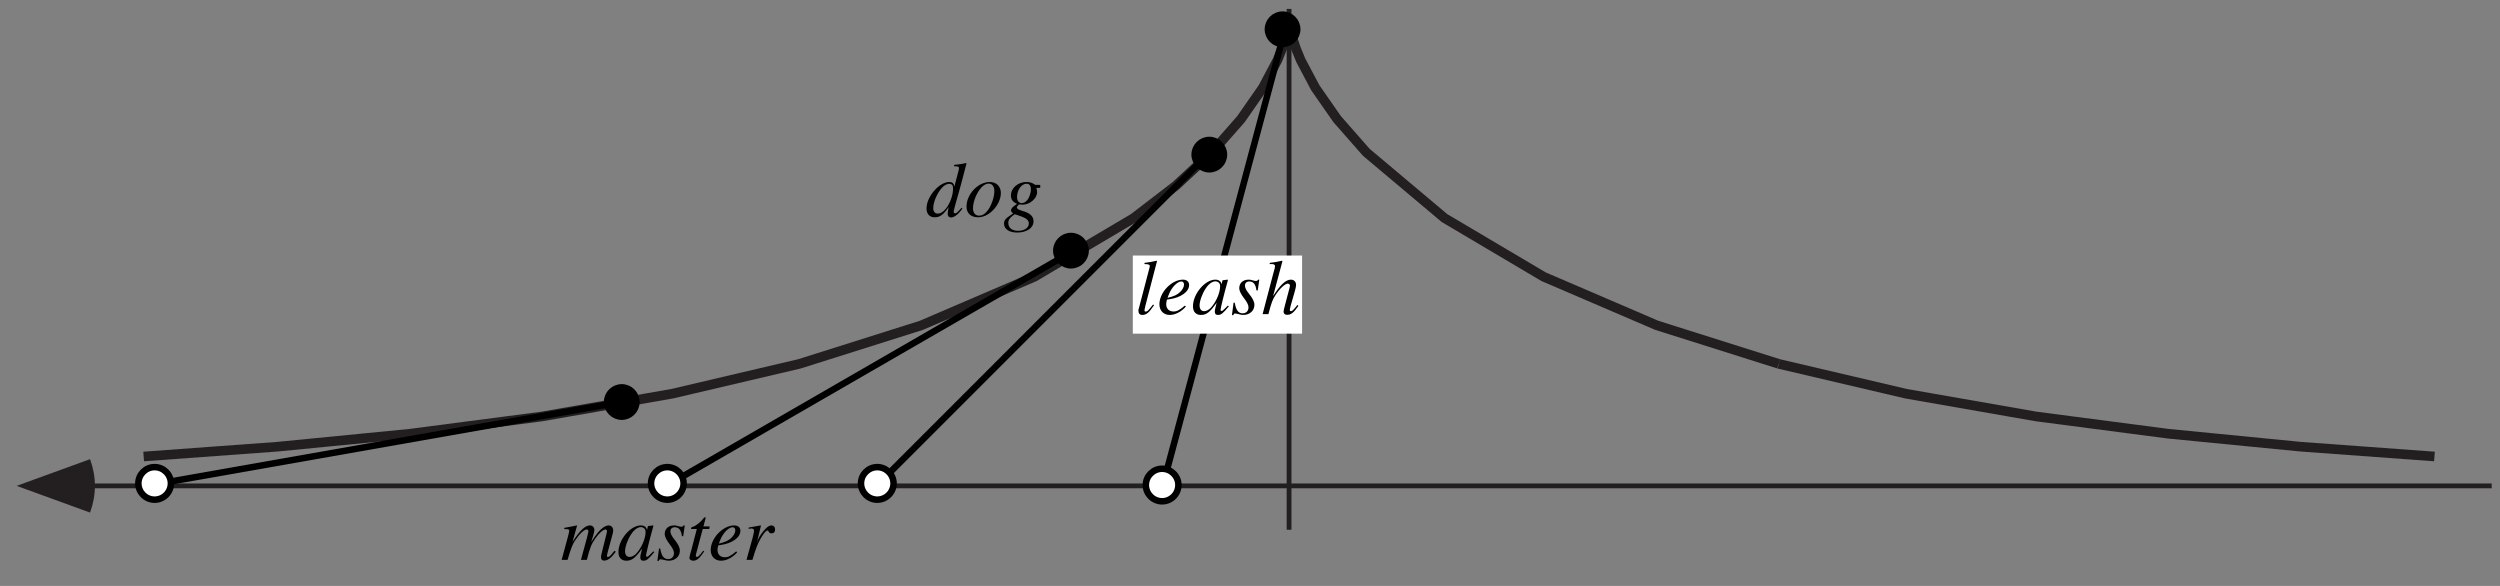 <?xml version="1.0" encoding="UTF-8"?>
<svg xmlns="http://www.w3.org/2000/svg" xmlns:xlink="http://www.w3.org/1999/xlink" width="384" height="90" viewBox="0 0 384 90">
<rect x="0" y="0" width="384" height="90" fill="#808080" stroke="none"/>
<defs>
<g>
<g id="glyph-0-0">
</g>
<g id="glyph-0-1">
<path d="M 5.562 -1.328 C 4.891 -0.578 4.781 -0.484 4.578 -0.484 C 4.453 -0.484 4.359 -0.578 4.359 -0.719 C 4.359 -0.906 4.734 -2.328 5.141 -3.672 C 5.406 -4.625 5.656 -5.516 6.328 -8.141 L 6.266 -8.203 C 5.641 -8.062 5.203 -8 4.422 -7.922 L 4.422 -7.719 C 5.094 -7.688 5.172 -7.656 5.172 -7.406 C 5.172 -7.234 5.156 -7.203 4.984 -6.562 L 4.469 -4.594 C 4.375 -5.094 4.156 -5.297 3.688 -5.297 C 2.125 -5.297 0.188 -3.031 0.188 -1.234 C 0.188 -0.391 0.656 0.125 1.438 0.125 C 2.25 0.125 2.781 -0.25 3.594 -1.453 C 3.469 -0.844 3.438 -0.656 3.438 -0.391 C 3.438 -0.062 3.641 0.156 3.953 0.156 C 4.453 0.156 5.094 -0.344 5.703 -1.219 Z M 3.734 -5.016 C 4.094 -4.984 4.266 -4.766 4.266 -4.328 C 4.266 -2.516 3.031 -0.438 1.922 -0.438 C 1.5 -0.438 1.219 -0.75 1.219 -1.234 C 1.219 -2.219 1.828 -3.625 2.609 -4.469 C 2.953 -4.812 3.391 -5.047 3.734 -5.016 Z M 3.734 -5.016 "/>
</g>
<g id="glyph-0-2">
<path d="M 3.906 -5.297 C 3.391 -5.297 2.922 -5.156 2.422 -4.891 C 1.188 -4.203 0.328 -2.812 0.328 -1.547 C 0.328 -0.5 1 0.125 2.094 0.125 C 2.875 0.125 3.641 -0.219 4.344 -0.906 C 5.141 -1.688 5.609 -2.703 5.609 -3.609 C 5.609 -4.609 4.922 -5.297 3.906 -5.297 Z M 3.75 -5.047 C 4.266 -5.047 4.609 -4.594 4.609 -3.906 C 4.609 -3.031 4.219 -1.844 3.688 -1.062 C 3.234 -0.422 2.781 -0.125 2.266 -0.125 C 1.703 -0.125 1.328 -0.547 1.328 -1.219 C 1.328 -2.094 1.688 -3.156 2.266 -4.016 C 2.734 -4.688 3.234 -5.047 3.75 -5.047 Z M 3.75 -5.047 "/>
</g>
<g id="glyph-0-3">
<path d="M 5.656 -4.859 L 4.938 -4.859 C 4.891 -4.859 4.844 -4.891 4.734 -4.953 C 4.422 -5.172 4.016 -5.297 3.562 -5.297 C 2.234 -5.297 1.156 -4.375 1.156 -3.234 C 1.156 -2.609 1.406 -2.25 2.094 -1.938 C 1.391 -1.469 1.172 -1.219 1.172 -0.938 C 1.172 -0.781 1.266 -0.641 1.5 -0.469 C 0.312 0.312 0.094 0.547 0.094 1.109 C 0.094 1.938 0.891 2.469 2.094 2.469 C 3.609 2.469 4.625 1.766 4.625 0.719 C 4.625 -0.031 4.062 -0.547 2.906 -0.859 C 2.375 -1 2.062 -1.188 2.062 -1.375 C 2.062 -1.547 2.344 -1.859 2.5 -1.859 C 2.516 -1.859 2.547 -1.859 2.578 -1.844 C 2.688 -1.828 2.812 -1.812 2.953 -1.812 C 4.062 -1.812 5.172 -2.781 5.172 -3.719 C 5.172 -3.922 5.141 -4.125 5.062 -4.391 L 5.656 -4.391 Z M 1.781 -0.344 C 1.781 -0.344 1.812 -0.328 1.844 -0.312 C 1.875 -0.297 1.984 -0.266 2.188 -0.203 C 3.469 0.203 3.906 0.531 3.906 1.078 C 3.906 1.734 3.203 2.203 2.281 2.203 C 1.312 2.203 0.75 1.75 0.75 0.984 C 0.75 0.703 0.828 0.484 1.016 0.266 C 1.188 0.047 1.688 -0.344 1.781 -0.344 Z M 3.547 -5.031 C 4 -5.031 4.219 -4.734 4.219 -4.172 C 4.219 -3.75 4.078 -3.234 3.859 -2.812 C 3.594 -2.328 3.219 -2.062 2.812 -2.062 C 2.359 -2.062 2.094 -2.406 2.094 -2.969 C 2.094 -4.062 2.766 -5.031 3.547 -5.031 Z M 3.547 -5.031 "/>
</g>
<g id="glyph-0-4">
<path d="M 8.266 -1.406 C 8.219 -1.344 8.156 -1.281 8.109 -1.219 C 7.906 -0.969 7.797 -0.844 7.781 -0.828 C 7.531 -0.547 7.406 -0.453 7.234 -0.453 C 7.141 -0.453 7.094 -0.516 7.094 -0.641 C 7.094 -0.703 7.141 -0.906 7.219 -1.188 L 8.031 -4.203 C 8.047 -4.266 8.062 -4.453 8.062 -4.531 C 8.062 -4.969 7.766 -5.297 7.375 -5.297 C 7.125 -5.297 6.891 -5.203 6.594 -5.031 C 6.016 -4.641 5.516 -4.062 4.688 -2.75 C 5 -3.688 5.172 -4.344 5.172 -4.578 C 5.172 -5 4.891 -5.297 4.484 -5.297 C 3.75 -5.297 2.922 -4.5 1.812 -2.766 L 2.516 -5.266 L 2.469 -5.297 C 1.828 -5.156 1.578 -5.109 0.547 -4.922 L 0.547 -4.734 C 1.109 -4.719 1.109 -4.719 1.219 -4.656 C 1.266 -4.625 1.312 -4.547 1.312 -4.469 C 1.312 -4.312 1.031 -3.219 0.609 -1.719 C 0.344 -0.797 0.297 -0.609 0.141 0 L 1.047 0 C 1.625 -1.891 1.797 -2.359 2.203 -2.969 C 2.891 -4.016 3.594 -4.672 4.016 -4.672 C 4.156 -4.672 4.25 -4.562 4.25 -4.375 C 4.25 -4.219 3.891 -2.797 3.406 -1.109 C 3.312 -0.75 3.266 -0.594 3.109 0 L 4.016 0 C 4.484 -1.875 4.734 -2.484 5.344 -3.328 C 5.922 -4.141 6.531 -4.672 6.875 -4.672 C 7.016 -4.672 7.109 -4.562 7.109 -4.422 C 7.109 -4.359 7.094 -4.234 7.031 -4 L 6.344 -1.234 C 6.219 -0.766 6.188 -0.562 6.188 -0.438 C 6.188 -0.078 6.344 0.109 6.656 0.109 C 7.219 0.109 7.75 -0.281 8.391 -1.172 L 8.453 -1.266 Z M 8.266 -1.406 "/>
</g>
<g id="glyph-0-5">
<path d="M 5.562 -1.312 L 5.234 -0.984 C 4.844 -0.594 4.719 -0.484 4.609 -0.484 C 4.516 -0.484 4.438 -0.562 4.438 -0.641 C 4.438 -0.891 4.938 -2.953 5.516 -5 C 5.547 -5.125 5.562 -5.141 5.578 -5.25 L 5.5 -5.297 L 4.766 -5.203 L 4.734 -5.172 L 4.594 -4.594 C 4.5 -5.047 4.156 -5.297 3.641 -5.297 C 2.047 -5.297 0.203 -3.109 0.203 -1.203 C 0.203 -0.359 0.656 0.125 1.422 0.125 C 2.266 0.125 2.781 -0.266 3.844 -1.75 C 3.594 -0.766 3.562 -0.672 3.562 -0.375 C 3.562 -0.031 3.703 0.125 4.047 0.125 C 4.531 0.125 4.812 -0.109 5.719 -1.203 Z M 3.703 -5.031 C 4.109 -5 4.375 -4.719 4.375 -4.297 C 4.375 -3.281 3.766 -1.875 2.953 -0.984 C 2.656 -0.656 2.25 -0.453 1.906 -0.453 C 1.469 -0.453 1.219 -0.797 1.219 -1.344 C 1.219 -2.016 1.656 -3.234 2.188 -3.984 C 2.656 -4.688 3.219 -5.062 3.703 -5.031 Z M 3.703 -5.031 "/>
</g>
<g id="glyph-0-6">
<path d="M 0.438 -1.75 L 0.188 0.156 L 0.391 0.156 C 0.484 -0.047 0.547 -0.094 0.672 -0.094 C 0.797 -0.094 1.016 -0.047 1.266 0.016 C 1.531 0.094 1.719 0.125 1.922 0.125 C 2.922 0.125 3.641 -0.516 3.641 -1.422 C 3.641 -1.891 3.391 -2.406 2.828 -3.109 C 2.375 -3.672 2.188 -4.047 2.188 -4.375 C 2.188 -4.781 2.438 -5.016 2.859 -5.016 C 3.484 -5.016 3.844 -4.578 3.953 -3.641 L 4.156 -3.641 L 4.391 -5.297 L 4.219 -5.297 C 4.109 -5.141 4.047 -5.094 3.859 -5.094 C 3.766 -5.094 3.656 -5.109 3.438 -5.172 C 3.125 -5.266 2.969 -5.297 2.766 -5.297 C 1.875 -5.297 1.312 -4.781 1.312 -3.969 C 1.312 -3.594 1.562 -3.078 2.062 -2.422 C 2.531 -1.812 2.734 -1.391 2.734 -1.047 C 2.734 -0.484 2.375 -0.125 1.844 -0.125 C 1.172 -0.125 0.812 -0.609 0.625 -1.75 Z M 0.438 -1.75 "/>
</g>
<g id="glyph-0-7">
<path d="M 3.547 -5.141 L 2.594 -5.141 L 2.922 -6.375 C 2.938 -6.391 2.938 -6.422 2.938 -6.438 C 2.938 -6.516 2.922 -6.547 2.844 -6.547 C 2.766 -6.547 2.734 -6.547 2.656 -6.438 C 2.203 -5.844 1.453 -5.234 1.062 -5.125 C 0.766 -5.031 0.688 -4.953 0.688 -4.828 C 0.688 -4.812 0.688 -4.781 0.703 -4.75 L 1.578 -4.75 L 0.719 -1.453 C 0.703 -1.344 0.688 -1.297 0.641 -1.203 C 0.531 -0.797 0.438 -0.438 0.438 -0.312 C 0.438 -0.062 0.703 0.125 1.016 0.125 C 1.578 0.125 1.969 -0.203 2.719 -1.312 L 2.562 -1.406 C 1.984 -0.641 1.781 -0.453 1.594 -0.453 C 1.484 -0.453 1.422 -0.547 1.422 -0.703 C 1.422 -0.703 1.422 -0.703 1.422 -0.75 L 2.484 -4.75 L 3.484 -4.75 Z M 3.547 -5.141 "/>
</g>
<g id="glyph-0-8">
<path d="M 4.297 -1.312 C 3.438 -0.594 3.062 -0.406 2.531 -0.406 C 1.859 -0.406 1.422 -0.844 1.422 -1.5 C 1.422 -1.688 1.438 -1.844 1.531 -2.234 L 1.875 -2.281 C 3.672 -2.531 4.938 -3.438 4.938 -4.469 C 4.938 -4.984 4.578 -5.297 3.984 -5.297 C 2.25 -5.297 0.375 -3.328 0.375 -1.516 C 0.375 -0.547 1.016 0.125 1.953 0.125 C 2.812 0.125 3.734 -0.359 4.438 -1.156 Z M 1.828 -3.031 C 2.234 -4.094 3.125 -5.016 3.734 -5.016 C 3.984 -5.016 4.156 -4.844 4.156 -4.547 C 4.156 -4.172 3.922 -3.75 3.547 -3.391 C 3.109 -2.969 2.656 -2.75 1.625 -2.5 Z M 1.828 -3.031 "/>
</g>
<g id="glyph-0-9">
<path d="M 1.453 0 C 2.078 -2.047 2.281 -2.547 2.828 -3.469 C 3.234 -4.141 3.562 -4.516 3.766 -4.516 C 3.859 -4.516 3.906 -4.469 3.953 -4.344 C 4.062 -4.141 4.156 -4.078 4.391 -4.078 C 4.75 -4.078 4.938 -4.297 4.938 -4.688 C 4.938 -5.047 4.719 -5.297 4.375 -5.297 C 4.109 -5.297 3.781 -5.109 3.469 -4.781 C 2.969 -4.266 2.5 -3.578 2.297 -3.094 L 2.141 -2.656 L 2.766 -5.266 L 2.734 -5.297 C 1.859 -5.141 1.75 -5.109 0.875 -4.969 L 0.875 -4.766 C 1.141 -4.812 1.188 -4.828 1.281 -4.828 C 1.547 -4.828 1.703 -4.703 1.703 -4.484 C 1.703 -4.312 1.703 -4.312 1.516 -3.5 L 0.547 0 Z M 1.453 0 "/>
</g>
<g id="glyph-0-10">
<path d="M 2.734 -1.469 C 1.953 -0.484 1.859 -0.391 1.594 -0.391 C 1.469 -0.391 1.422 -0.453 1.422 -0.594 C 1.422 -0.703 1.453 -0.859 1.516 -1.062 C 1.531 -1.109 1.531 -1.156 1.531 -1.156 L 1.531 -1.188 L 3.344 -8.141 L 3.281 -8.203 C 2.562 -8.031 2.109 -7.953 1.422 -7.875 L 1.422 -7.688 C 1.984 -7.688 2.234 -7.609 2.234 -7.406 C 2.234 -7.359 2.219 -7.281 2.203 -7.188 L 0.547 -0.859 C 0.5 -0.734 0.484 -0.625 0.484 -0.547 C 0.484 -0.094 0.703 0.125 1.078 0.125 C 1.703 0.125 2.109 -0.203 2.891 -1.375 Z M 2.734 -1.469 "/>
</g>
<g id="glyph-0-11">
<path d="M 5.578 -1.406 C 4.938 -0.594 4.781 -0.453 4.594 -0.453 C 4.484 -0.453 4.406 -0.547 4.406 -0.672 C 4.406 -0.797 4.594 -1.547 4.797 -2.172 C 5.141 -3.281 5.375 -4.188 5.375 -4.484 C 5.375 -4.969 5.047 -5.297 4.578 -5.297 C 3.797 -5.297 2.953 -4.516 1.844 -2.766 L 3.281 -8.141 L 3.219 -8.203 C 2.5 -8.031 2.031 -7.953 1.328 -7.875 L 1.328 -7.688 L 1.641 -7.688 C 1.922 -7.703 2.141 -7.578 2.141 -7.391 C 2.141 -7.219 2.078 -6.938 1.969 -6.594 C 1.953 -6.562 1.906 -6.391 1.844 -6.141 L 0.234 0 L 1.125 0 C 1.609 -1.844 1.766 -2.25 2.25 -2.984 C 2.875 -3.938 3.688 -4.688 4.109 -4.688 C 4.281 -4.688 4.438 -4.531 4.438 -4.375 C 4.438 -4.328 4.406 -4.172 4.359 -3.984 L 3.703 -1.5 C 3.547 -0.906 3.453 -0.547 3.453 -0.391 C 3.453 -0.078 3.656 0.109 4 0.109 C 4.594 0.109 5.016 -0.219 5.734 -1.266 Z M 5.578 -1.406 "/>
</g>
</g>
</defs>
<path fill-rule="evenodd" fill="rgb(13.73%, 12.16%, 12.549%)" fill-opacity="1" d="M 13.832 70.527 C 14.832 73.277 14.832 75.984 13.832 78.734 C 8.191 76.684 8.191 76.684 2.555 74.629 L 13.832 70.527 "/>
<path fill="none" stroke-width="7.383" stroke-linecap="butt" stroke-linejoin="miter" stroke="rgb(13.73%, 12.16%, 12.549%)" stroke-opacity="1" stroke-miterlimit="4" d="M 135.547 153.711 L 3827.227 153.711 " transform="matrix(0.1, 0, 0, -0.1, 0, 90)"/>
<path fill="none" stroke-width="7.383" stroke-linecap="butt" stroke-linejoin="miter" stroke="rgb(13.73%, 12.16%, 12.549%)" stroke-opacity="1" stroke-miterlimit="4" d="M 1980 86.289 L 1980 886.289 " transform="matrix(0.1, 0, 0, -0.1, 0, 90)"/>
<path fill="none" stroke-width="14.766" stroke-linecap="butt" stroke-linejoin="miter" stroke="rgb(13.73%, 12.16%, 12.549%)" stroke-opacity="1" stroke-miterlimit="4" d="M 220.664 198.828 L 425.703 213.828 L 629.883 233.828 L 832.5 260.312 L 1032.5 295.273 L 1227.852 341.094 L 1415.156 400.273 L 1588.984 474.922 L 1741.25 565.039 L 1806.016 614.766 L 1861.406 666.094 L 1906.211 717.109 L 1939.727 765.273 L 1962.109 807.578 L 1969.414 825.508 L 1974.492 840.859 L 1977.656 853.164 L 1978.633 858.086 L 1979.297 862.188 L 1979.688 865.391 L 1979.805 866.641 L 1979.922 867.695 L 1979.961 868.477 L 1979.961 868.789 L 1980 869.102 L 1980 869.531 L 1980 869.102 L 1980.039 868.477 L 1980.078 867.695 L 1980.195 866.641 L 1980.312 865.391 L 1980.703 862.188 L 1981.367 858.086 L 1982.344 853.164 L 1985.508 840.859 L 1990.586 825.508 L 1997.891 807.578 L 2020.273 765.273 L 2053.789 717.109 L 2098.594 666.094 L 2218.75 565.039 L 2371.016 474.922 L 2544.844 400.273 L 2732.148 341.094 " transform="matrix(0.1, 0, 0, -0.1, 0, 90)"/>
<path fill="none" stroke-width="14.766" stroke-linecap="butt" stroke-linejoin="miter" stroke="rgb(13.73%, 12.16%, 12.549%)" stroke-opacity="1" stroke-miterlimit="4" d="M 2732.148 341.094 L 2927.5 295.273 L 3127.461 260.312 L 3330.117 233.828 L 3534.297 213.828 L 3739.336 198.828 " transform="matrix(0.1, 0, 0, -0.1, 0, 90)"/>
<path fill="none" stroke-width="10" stroke-linecap="square" stroke-linejoin="miter" stroke="rgb(0%, 0%, 0%)" stroke-opacity="1" stroke-miterlimit="4" d="M 1852.773 660.312 L 1347.227 154.727 " transform="matrix(0.1, 0, 0, -0.1, 0, 90)"/>
<path fill="none" stroke-width="10" stroke-linecap="square" stroke-linejoin="miter" stroke="rgb(0%, 0%, 0%)" stroke-opacity="1" stroke-miterlimit="4" d="M 1647.109 513.75 L 1027.891 156.25 " transform="matrix(0.1, 0, 0, -0.1, 0, 90)"/>
<path fill="none" stroke-width="10" stroke-linecap="square" stroke-linejoin="miter" stroke="rgb(0%, 0%, 0%)" stroke-opacity="1" stroke-miterlimit="4" d="M 954.531 282.5 L 245.469 157.5 " transform="matrix(0.1, 0, 0, -0.1, 0, 90)"/>
<path fill="none" stroke-width="10" stroke-linecap="square" stroke-linejoin="miter" stroke="rgb(0%, 0%, 0%)" stroke-opacity="1" stroke-miterlimit="4" d="M 1973.164 852.734 L 1786.836 157.266 " transform="matrix(0.1, 0, 0, -0.1, 0, 90)"/>
<path fill-rule="evenodd" fill="rgb(0%, 0%, 0%)" fill-opacity="1" d="M 97.75 61.75 C 97.75 62.984 96.734 64 95.5 64 C 94.266 64 93.25 62.984 93.25 61.75 C 93.25 60.516 94.266 59.5 95.5 59.5 C 96.734 59.5 97.75 60.516 97.75 61.75 "/>
<path fill="none" stroke-width="10" stroke-linecap="butt" stroke-linejoin="miter" stroke="rgb(0%, 0%, 0%)" stroke-opacity="1" stroke-miterlimit="4" d="M 977.5 282.5 C 977.5 270.156 967.344 260 955 260 C 942.656 260 932.5 270.156 932.5 282.5 C 932.5 294.844 942.656 305 955 305 C 967.344 305 977.5 294.844 977.5 282.5 Z M 977.5 282.5 " transform="matrix(0.1, 0, 0, -0.1, 0, 90)"/>
<path fill-rule="evenodd" fill="rgb(0%, 0%, 0%)" fill-opacity="1" d="M 166.75 38.5 C 166.75 39.734 165.734 40.75 164.5 40.75 C 163.266 40.75 162.25 39.734 162.25 38.5 C 162.25 37.266 163.266 36.25 164.5 36.25 C 165.734 36.25 166.75 37.266 166.75 38.5 "/>
<path fill="none" stroke-width="10" stroke-linecap="butt" stroke-linejoin="miter" stroke="rgb(0%, 0%, 0%)" stroke-opacity="1" stroke-miterlimit="4" d="M 1667.5 515 C 1667.5 502.656 1657.344 492.5 1645 492.5 C 1632.656 492.5 1622.5 502.656 1622.5 515 C 1622.5 527.344 1632.656 537.5 1645 537.5 C 1657.344 537.5 1667.5 527.344 1667.5 515 Z M 1667.5 515 " transform="matrix(0.1, 0, 0, -0.1, 0, 90)"/>
<path fill-rule="evenodd" fill="rgb(0%, 0%, 0%)" fill-opacity="1" d="M 188 23.75 C 188 24.984 186.984 26 185.75 26 C 184.516 26 183.5 24.984 183.5 23.75 C 183.5 22.516 184.516 21.5 185.75 21.5 C 186.984 21.5 188 22.516 188 23.75 "/>
<path fill="none" stroke-width="10" stroke-linecap="butt" stroke-linejoin="miter" stroke="rgb(0%, 0%, 0%)" stroke-opacity="1" stroke-miterlimit="4" d="M 1880 662.5 C 1880 650.156 1869.844 640 1857.5 640 C 1845.156 640 1835 650.156 1835 662.5 C 1835 674.844 1845.156 685 1857.5 685 C 1869.844 685 1880 674.844 1880 662.5 Z M 1880 662.5 " transform="matrix(0.1, 0, 0, -0.1, 0, 90)"/>
<path fill-rule="evenodd" fill="rgb(0%, 0%, 0%)" fill-opacity="1" d="M 199.25 4.5 C 199.25 5.734 198.234 6.75 197 6.75 C 195.766 6.75 194.75 5.734 194.75 4.5 C 194.75 3.266 195.766 2.25 197 2.25 C 198.234 2.25 199.25 3.266 199.25 4.5 "/>
<path fill="none" stroke-width="10" stroke-linecap="butt" stroke-linejoin="miter" stroke="rgb(0%, 0%, 0%)" stroke-opacity="1" stroke-miterlimit="4" d="M 1992.5 855 C 1992.5 842.656 1982.344 832.5 1970 832.5 C 1957.656 832.5 1947.5 842.656 1947.5 855 C 1947.5 867.344 1957.656 877.5 1970 877.5 C 1982.344 877.5 1992.5 867.344 1992.5 855 Z M 1992.5 855 " transform="matrix(0.1, 0, 0, -0.1, 0, 90)"/>
<path fill-rule="evenodd" fill="rgb(100%, 100%, 100%)" fill-opacity="1" d="M 181 74.5 C 181 75.871 179.871 77 178.5 77 C 177.129 77 176 75.871 176 74.5 C 176 73.129 177.129 72 178.5 72 C 179.871 72 181 73.129 181 74.5 "/>
<path fill="none" stroke-width="10" stroke-linecap="butt" stroke-linejoin="miter" stroke="rgb(0%, 0%, 0%)" stroke-opacity="1" stroke-miterlimit="4" d="M 1810 155 C 1810 141.289 1798.711 130 1785 130 C 1771.289 130 1760 141.289 1760 155 C 1760 168.711 1771.289 180 1785 180 C 1798.711 180 1810 168.711 1810 155 Z M 1810 155 " transform="matrix(0.1, 0, 0, -0.1, 0, 90)"/>
<path fill-rule="evenodd" fill="rgb(100%, 100%, 100%)" fill-opacity="1" d="M 137.25 74.25 C 137.25 75.621 136.121 76.75 134.75 76.75 C 133.379 76.75 132.25 75.621 132.25 74.25 C 132.25 72.879 133.379 71.75 134.75 71.75 C 136.121 71.75 137.25 72.879 137.25 74.25 "/>
<path fill="none" stroke-width="10" stroke-linecap="butt" stroke-linejoin="miter" stroke="rgb(0%, 0%, 0%)" stroke-opacity="1" stroke-miterlimit="4" d="M 1372.5 157.5 C 1372.5 143.789 1361.211 132.5 1347.5 132.5 C 1333.789 132.5 1322.5 143.789 1322.5 157.5 C 1322.5 171.211 1333.789 182.5 1347.5 182.5 C 1361.211 182.5 1372.5 171.211 1372.5 157.5 Z M 1372.5 157.5 " transform="matrix(0.1, 0, 0, -0.1, 0, 90)"/>
<path fill-rule="evenodd" fill="rgb(100%, 100%, 100%)" fill-opacity="1" d="M 105 74.25 C 105 75.621 103.871 76.75 102.5 76.75 C 101.129 76.75 100 75.621 100 74.25 C 100 72.879 101.129 71.75 102.5 71.75 C 103.871 71.75 105 72.879 105 74.25 "/>
<path fill="none" stroke-width="10" stroke-linecap="butt" stroke-linejoin="miter" stroke="rgb(0%, 0%, 0%)" stroke-opacity="1" stroke-miterlimit="4" d="M 1050 157.5 C 1050 143.789 1038.711 132.5 1025 132.5 C 1011.289 132.5 1000 143.789 1000 157.5 C 1000 171.211 1011.289 182.5 1025 182.5 C 1038.711 182.5 1050 171.211 1050 157.5 Z M 1050 157.5 " transform="matrix(0.1, 0, 0, -0.1, 0, 90)"/>
<path fill-rule="evenodd" fill="rgb(100%, 100%, 100%)" fill-opacity="1" d="M 26.25 74.25 C 26.25 75.621 25.121 76.75 23.75 76.75 C 22.379 76.75 21.25 75.621 21.25 74.25 C 21.25 72.879 22.379 71.75 23.75 71.75 C 25.121 71.75 26.25 72.879 26.25 74.25 "/>
<path fill="none" stroke-width="10" stroke-linecap="butt" stroke-linejoin="miter" stroke="rgb(0%, 0%, 0%)" stroke-opacity="1" stroke-miterlimit="4" d="M 262.5 157.5 C 262.5 143.789 251.211 132.5 237.5 132.5 C 223.789 132.5 212.5 143.789 212.5 157.5 C 212.5 171.211 223.789 182.5 237.5 182.5 C 251.211 182.5 262.5 171.211 262.5 157.5 Z M 262.5 157.5 " transform="matrix(0.1, 0, 0, -0.1, 0, 90)"/>
<g fill="rgb(0%, 0%, 0%)" fill-opacity="1">
<use xlink:href="#glyph-0-1" x="142.125" y="33.25"/>
<use xlink:href="#glyph-0-2" x="148.125" y="33.25"/>
<use xlink:href="#glyph-0-3" x="154.125" y="33.25"/>
</g>
<g fill="rgb(0%, 0%, 0%)" fill-opacity="1">
<use xlink:href="#glyph-0-4" x="86.125" y="86"/>
<use xlink:href="#glyph-0-5" x="94.788" y="86"/>
<use xlink:href="#glyph-0-6" x="100.787" y="86"/>
<use xlink:href="#glyph-0-7" x="105.454" y="86"/>
<use xlink:href="#glyph-0-8" x="108.789" y="86"/>
<use xlink:href="#glyph-0-9" x="114.116" y="86"/>
</g>
<path fill-rule="evenodd" fill="rgb(100%, 100%, 100%)" fill-opacity="1" d="M 174 39.25 L 200 39.25 L 200 51.25 L 174 51.25 L 174 39.25 "/>
<g fill="rgb(0%, 0%, 0%)" fill-opacity="1">
<use xlink:href="#glyph-0-10" x="174.375" y="48.25"/>
<use xlink:href="#glyph-0-8" x="177.71" y="48.25"/>
<use xlink:href="#glyph-0-5" x="183.037" y="48.25"/>
<use xlink:href="#glyph-0-6" x="189.036" y="48.25"/>
<use xlink:href="#glyph-0-11" x="193.703" y="48.25"/>
</g>
</svg>

